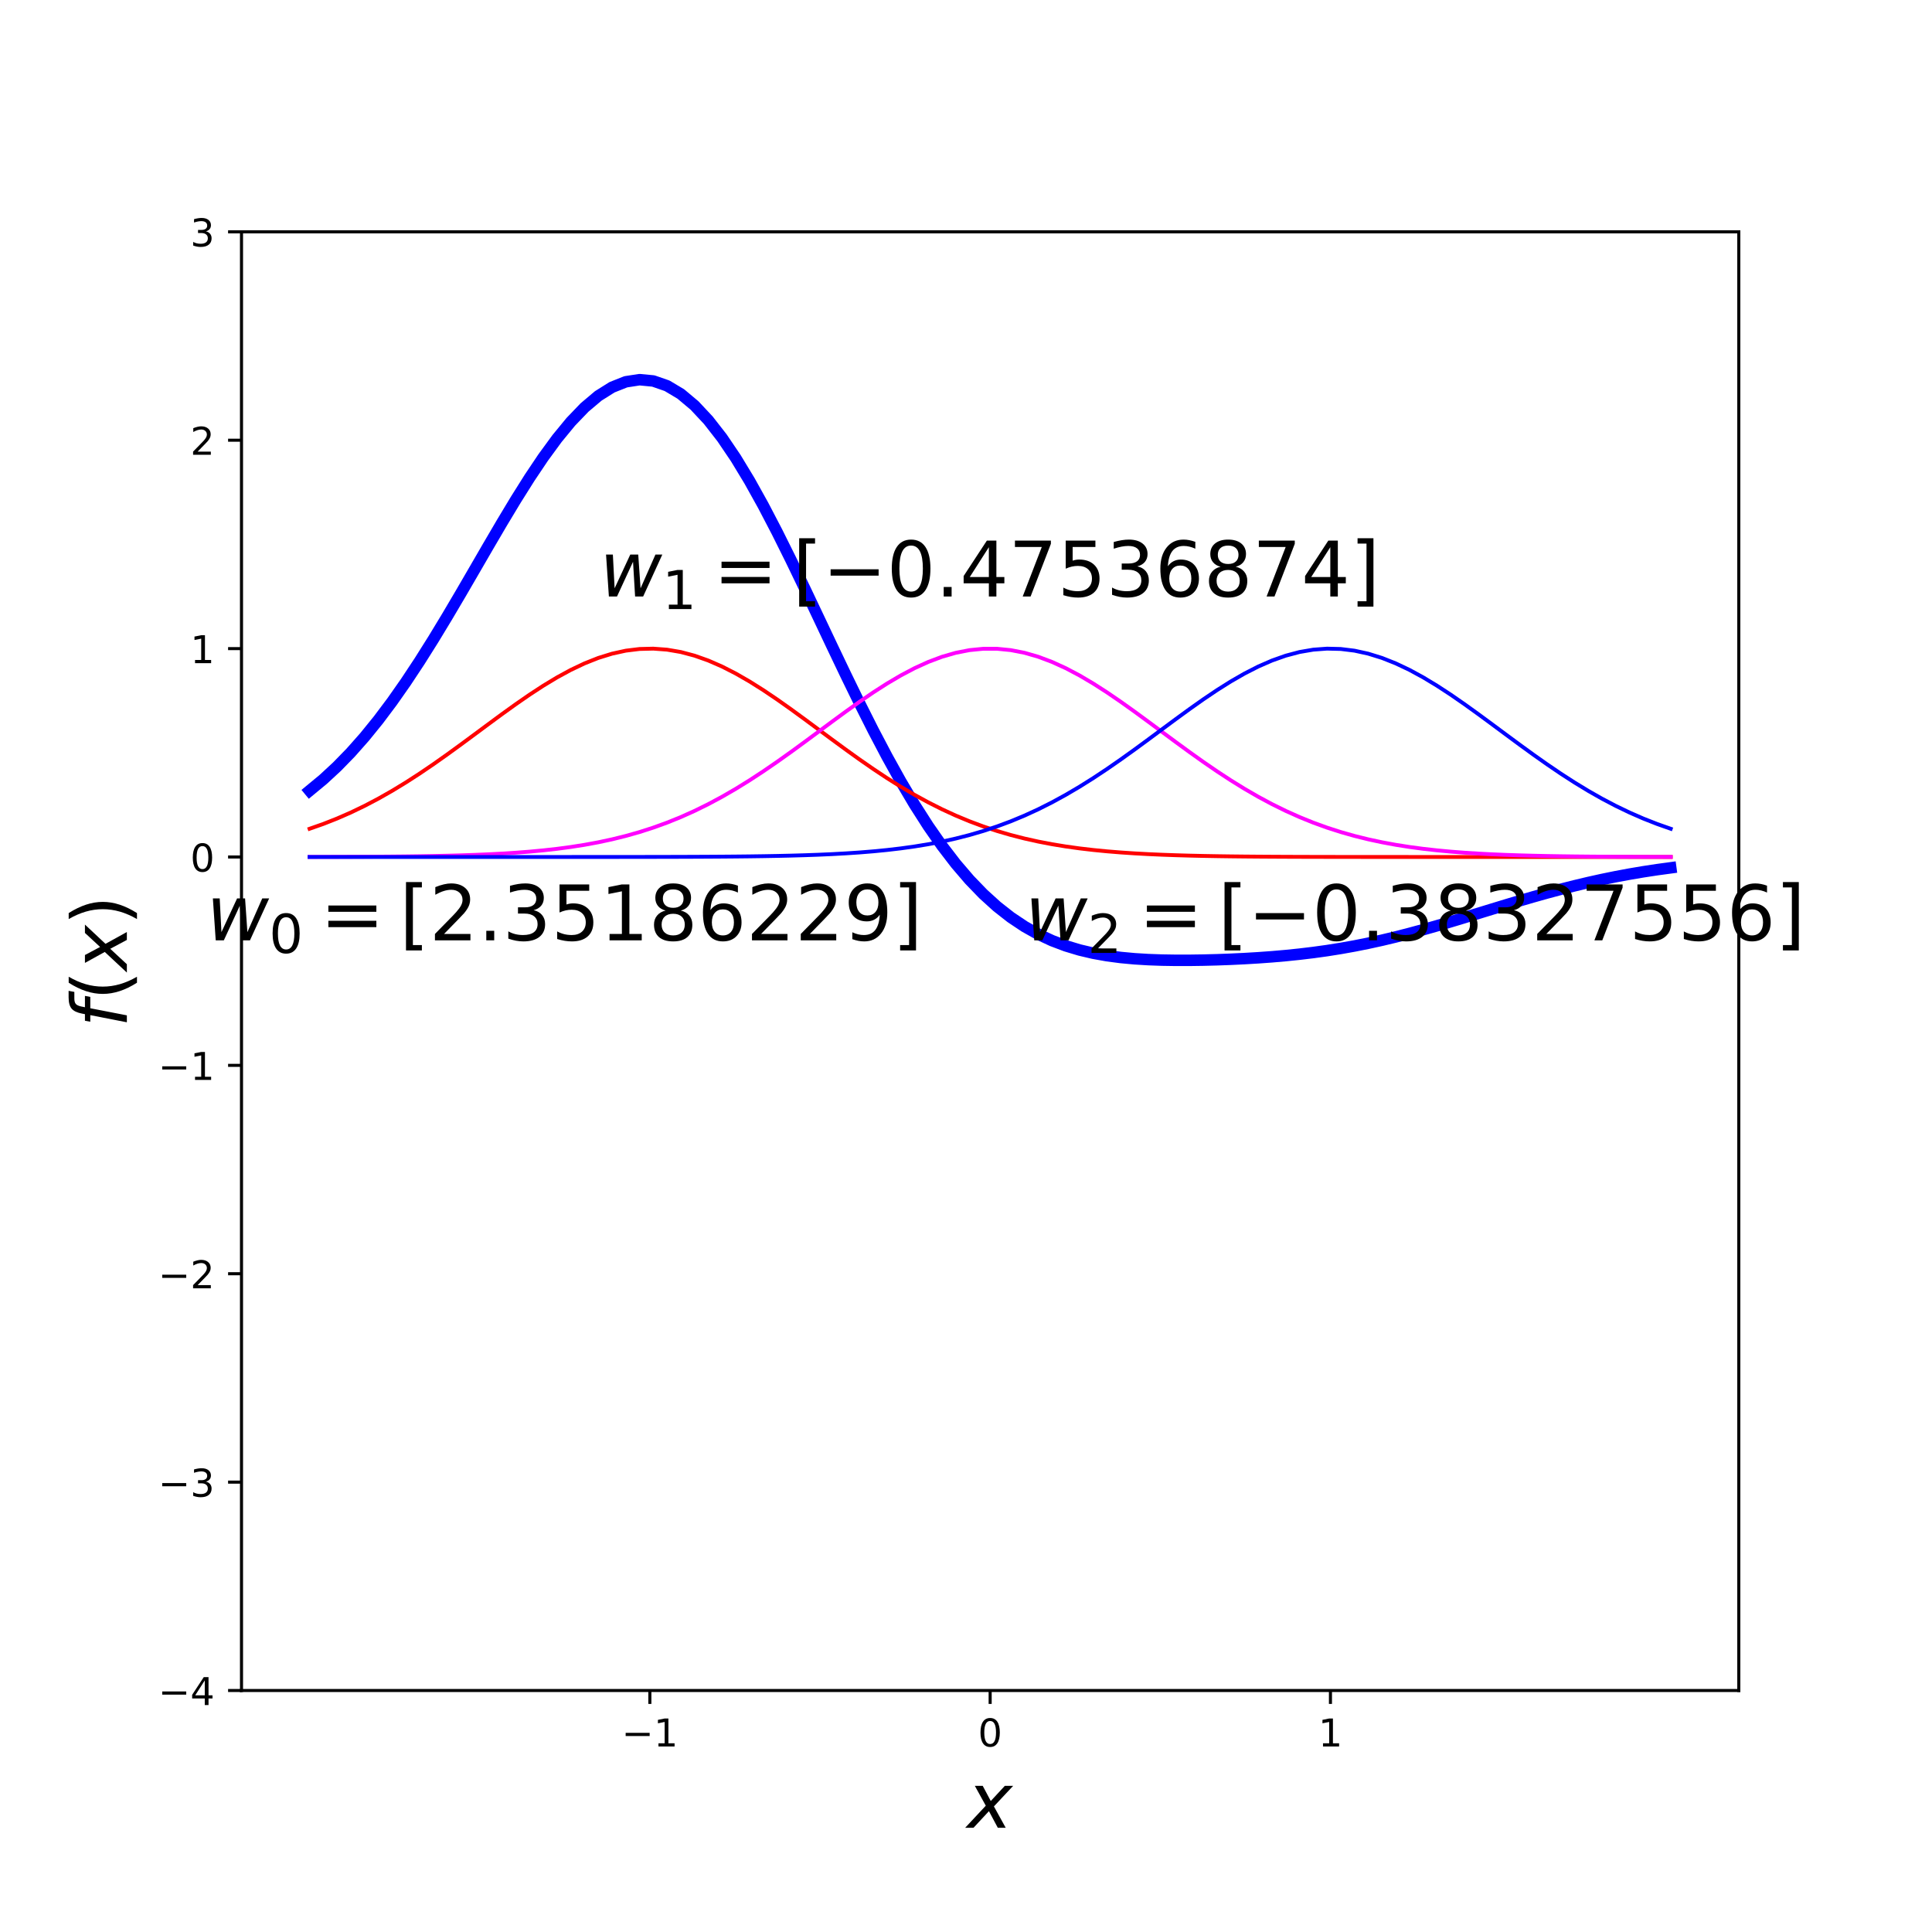 <?xml version="1.0" encoding="utf-8" standalone="no"?>
<!DOCTYPE svg PUBLIC "-//W3C//DTD SVG 1.1//EN"
  "http://www.w3.org/Graphics/SVG/1.1/DTD/svg11.dtd">
<!-- Created with matplotlib (http://matplotlib.org/) -->
<svg height="504pt" version="1.1" viewBox="0 0 504 504" width="504pt" xmlns="http://www.w3.org/2000/svg" xmlns:xlink="http://www.w3.org/1999/xlink">
 <defs>
  <style type="text/css">
*{stroke-linecap:butt;stroke-linejoin:round;}
  </style>
 </defs>
 <g id="figure_1">
  <g id="patch_1">
   <path d="M 0 504 
L 504 504 
L 504 0 
L 0 0 
z
" style="fill:none;"/>
  </g>
  <g id="axes_1">
   <g id="patch_2">
    <path d="M 63 441 
L 453.6 441 
L 453.6 60.48 
L 63 60.48 
z
" style="fill:none;"/>
   </g>
   <g id="matplotlib.axis_1">
    <g id="xtick_1">
     <g id="line2d_1">
      <defs>
       <path d="M 0 0 
L 0 3.5 
" id="m6813ff4be4" style="stroke:#000000;stroke-width:0.8;"/>
      </defs>
      <g>
       <use style="stroke:#000000;stroke-width:0.8;" x="169.527" xlink:href="#m6813ff4be4" y="441"/>
      </g>
     </g>
     <g id="text_1">
      <!-- −1 -->
      <defs>
       <path d="M 10.594 35.5 
L 73.188 35.5 
L 73.188 27.203 
L 10.594 27.203 
z
" id="DejaVuSans-2212"/>
       <path d="M 12.406 8.297 
L 28.516 8.297 
L 28.516 63.922 
L 10.984 60.406 
L 10.984 69.391 
L 28.422 72.906 
L 38.281 72.906 
L 38.281 8.297 
L 54.391 8.297 
L 54.391 0 
L 12.406 0 
z
" id="DejaVuSans-31"/>
      </defs>
      <g transform="translate(162.156 455.598)scale(0.1 -0.1)">
       <use xlink:href="#DejaVuSans-2212"/>
       <use x="83.789" xlink:href="#DejaVuSans-31"/>
      </g>
     </g>
    </g>
    <g id="xtick_2">
     <g id="line2d_2">
      <g>
       <use style="stroke:#000000;stroke-width:0.8;" x="258.3" xlink:href="#m6813ff4be4" y="441"/>
      </g>
     </g>
     <g id="text_2">
      <!-- 0 -->
      <defs>
       <path d="M 31.781 66.406 
Q 24.172 66.406 20.328 58.906 
Q 16.5 51.422 16.5 36.375 
Q 16.5 21.391 20.328 13.891 
Q 24.172 6.391 31.781 6.391 
Q 39.453 6.391 43.281 13.891 
Q 47.125 21.391 47.125 36.375 
Q 47.125 51.422 43.281 58.906 
Q 39.453 66.406 31.781 66.406 
z
M 31.781 74.219 
Q 44.047 74.219 50.516 64.516 
Q 56.984 54.828 56.984 36.375 
Q 56.984 17.969 50.516 8.266 
Q 44.047 -1.422 31.781 -1.422 
Q 19.531 -1.422 13.062 8.266 
Q 6.594 17.969 6.594 36.375 
Q 6.594 54.828 13.062 64.516 
Q 19.531 74.219 31.781 74.219 
z
" id="DejaVuSans-30"/>
      </defs>
      <g transform="translate(255.119 455.598)scale(0.1 -0.1)">
       <use xlink:href="#DejaVuSans-30"/>
      </g>
     </g>
    </g>
    <g id="xtick_3">
     <g id="line2d_3">
      <g>
       <use style="stroke:#000000;stroke-width:0.8;" x="347.073" xlink:href="#m6813ff4be4" y="441"/>
      </g>
     </g>
     <g id="text_3">
      <!-- 1 -->
      <g transform="translate(343.891 455.598)scale(0.1 -0.1)">
       <use xlink:href="#DejaVuSans-31"/>
      </g>
     </g>
    </g>
    <g id="text_4">
     <!-- $x$ -->
     <defs>
      <path d="M 60.016 54.688 
L 34.906 27.875 
L 50.297 0 
L 39.984 0 
L 28.422 21.688 
L 8.297 0 
L -2.594 0 
L 24.312 28.812 
L 10.016 54.688 
L 20.312 54.688 
L 30.812 34.906 
L 49.125 54.688 
z
" id="DejaVuSans-Oblique-78"/>
     </defs>
     <g transform="translate(252.3 476.875)scale(0.2 -0.2)">
      <use transform="translate(0 0.312)" xlink:href="#DejaVuSans-Oblique-78"/>
     </g>
    </g>
   </g>
   <g id="matplotlib.axis_2">
    <g id="ytick_1">
     <g id="line2d_4">
      <defs>
       <path d="M 0 0 
L -3.5 0 
" id="mdc006033c4" style="stroke:#000000;stroke-width:0.8;"/>
      </defs>
      <g>
       <use style="stroke:#000000;stroke-width:0.8;" x="63" xlink:href="#mdc006033c4" y="441"/>
      </g>
     </g>
     <g id="text_5">
      <!-- −4 -->
      <defs>
       <path d="M 37.797 64.312 
L 12.891 25.391 
L 37.797 25.391 
z
M 35.203 72.906 
L 47.609 72.906 
L 47.609 25.391 
L 58.016 25.391 
L 58.016 17.188 
L 47.609 17.188 
L 47.609 0 
L 37.797 0 
L 37.797 17.188 
L 4.891 17.188 
L 4.891 26.703 
z
" id="DejaVuSans-34"/>
      </defs>
      <g transform="translate(41.258 444.799)scale(0.1 -0.1)">
       <use xlink:href="#DejaVuSans-2212"/>
       <use x="83.789" xlink:href="#DejaVuSans-34"/>
      </g>
     </g>
    </g>
    <g id="ytick_2">
     <g id="line2d_5">
      <g>
       <use style="stroke:#000000;stroke-width:0.8;" x="63" xlink:href="#mdc006033c4" y="386.64"/>
      </g>
     </g>
     <g id="text_6">
      <!-- −3 -->
      <defs>
       <path d="M 40.578 39.312 
Q 47.656 37.797 51.625 33 
Q 55.609 28.219 55.609 21.188 
Q 55.609 10.406 48.188 4.484 
Q 40.766 -1.422 27.094 -1.422 
Q 22.516 -1.422 17.656 -0.516 
Q 12.797 0.391 7.625 2.203 
L 7.625 11.719 
Q 11.719 9.328 16.594 8.109 
Q 21.484 6.891 26.812 6.891 
Q 36.078 6.891 40.938 10.547 
Q 45.797 14.203 45.797 21.188 
Q 45.797 27.641 41.281 31.266 
Q 36.766 34.906 28.719 34.906 
L 20.219 34.906 
L 20.219 43.016 
L 29.109 43.016 
Q 36.375 43.016 40.234 45.922 
Q 44.094 48.828 44.094 54.297 
Q 44.094 59.906 40.109 62.906 
Q 36.141 65.922 28.719 65.922 
Q 24.656 65.922 20.016 65.031 
Q 15.375 64.156 9.812 62.312 
L 9.812 71.094 
Q 15.438 72.656 20.344 73.438 
Q 25.25 74.219 29.594 74.219 
Q 40.828 74.219 47.359 69.109 
Q 53.906 64.016 53.906 55.328 
Q 53.906 49.266 50.438 45.094 
Q 46.969 40.922 40.578 39.312 
z
" id="DejaVuSans-33"/>
      </defs>
      <g transform="translate(41.258 390.439)scale(0.1 -0.1)">
       <use xlink:href="#DejaVuSans-2212"/>
       <use x="83.789" xlink:href="#DejaVuSans-33"/>
      </g>
     </g>
    </g>
    <g id="ytick_3">
     <g id="line2d_6">
      <g>
       <use style="stroke:#000000;stroke-width:0.8;" x="63" xlink:href="#mdc006033c4" y="332.28"/>
      </g>
     </g>
     <g id="text_7">
      <!-- −2 -->
      <defs>
       <path d="M 19.188 8.297 
L 53.609 8.297 
L 53.609 0 
L 7.328 0 
L 7.328 8.297 
Q 12.938 14.109 22.625 23.891 
Q 32.328 33.688 34.812 36.531 
Q 39.547 41.844 41.422 45.531 
Q 43.312 49.219 43.312 52.781 
Q 43.312 58.594 39.234 62.25 
Q 35.156 65.922 28.609 65.922 
Q 23.969 65.922 18.812 64.312 
Q 13.672 62.703 7.812 59.422 
L 7.812 69.391 
Q 13.766 71.781 18.938 73 
Q 24.125 74.219 28.422 74.219 
Q 39.75 74.219 46.484 68.547 
Q 53.219 62.891 53.219 53.422 
Q 53.219 48.922 51.531 44.891 
Q 49.859 40.875 45.406 35.406 
Q 44.188 33.984 37.641 27.219 
Q 31.109 20.453 19.188 8.297 
z
" id="DejaVuSans-32"/>
      </defs>
      <g transform="translate(41.258 336.079)scale(0.1 -0.1)">
       <use xlink:href="#DejaVuSans-2212"/>
       <use x="83.789" xlink:href="#DejaVuSans-32"/>
      </g>
     </g>
    </g>
    <g id="ytick_4">
     <g id="line2d_7">
      <g>
       <use style="stroke:#000000;stroke-width:0.8;" x="63" xlink:href="#mdc006033c4" y="277.92"/>
      </g>
     </g>
     <g id="text_8">
      <!-- −1 -->
      <g transform="translate(41.258 281.719)scale(0.1 -0.1)">
       <use xlink:href="#DejaVuSans-2212"/>
       <use x="83.789" xlink:href="#DejaVuSans-31"/>
      </g>
     </g>
    </g>
    <g id="ytick_5">
     <g id="line2d_8">
      <g>
       <use style="stroke:#000000;stroke-width:0.8;" x="63" xlink:href="#mdc006033c4" y="223.56"/>
      </g>
     </g>
     <g id="text_9">
      <!-- 0 -->
      <g transform="translate(49.638 227.359)scale(0.1 -0.1)">
       <use xlink:href="#DejaVuSans-30"/>
      </g>
     </g>
    </g>
    <g id="ytick_6">
     <g id="line2d_9">
      <g>
       <use style="stroke:#000000;stroke-width:0.8;" x="63" xlink:href="#mdc006033c4" y="169.2"/>
      </g>
     </g>
     <g id="text_10">
      <!-- 1 -->
      <g transform="translate(49.638 172.999)scale(0.1 -0.1)">
       <use xlink:href="#DejaVuSans-31"/>
      </g>
     </g>
    </g>
    <g id="ytick_7">
     <g id="line2d_10">
      <g>
       <use style="stroke:#000000;stroke-width:0.8;" x="63" xlink:href="#mdc006033c4" y="114.84"/>
      </g>
     </g>
     <g id="text_11">
      <!-- 2 -->
      <g transform="translate(49.638 118.639)scale(0.1 -0.1)">
       <use xlink:href="#DejaVuSans-32"/>
      </g>
     </g>
    </g>
    <g id="ytick_8">
     <g id="line2d_11">
      <g>
       <use style="stroke:#000000;stroke-width:0.8;" x="63" xlink:href="#mdc006033c4" y="60.48"/>
      </g>
     </g>
     <g id="text_12">
      <!-- 3 -->
      <g transform="translate(49.638 64.279)scale(0.1 -0.1)">
       <use xlink:href="#DejaVuSans-33"/>
      </g>
     </g>
    </g>
    <g id="text_13">
     <!-- $f(x)$ -->
     <defs>
      <path d="M 47.797 75.984 
L 46.391 68.5 
L 37.797 68.5 
Q 32.906 68.5 30.688 66.578 
Q 28.469 64.656 27.391 59.516 
L 26.422 54.688 
L 41.219 54.688 
L 39.891 47.703 
L 25.094 47.703 
L 15.828 0 
L 6.781 0 
L 16.109 47.703 
L 7.516 47.703 
L 8.797 54.688 
L 17.391 54.688 
L 18.109 58.5 
Q 19.969 68.172 24.625 72.078 
Q 29.297 75.984 39.312 75.984 
z
" id="DejaVuSans-Oblique-66"/>
      <path d="M 31 75.875 
Q 24.469 64.656 21.281 53.656 
Q 18.109 42.672 18.109 31.391 
Q 18.109 20.125 21.312 9.062 
Q 24.516 -2 31 -13.188 
L 23.188 -13.188 
Q 15.875 -1.703 12.234 9.375 
Q 8.594 20.453 8.594 31.391 
Q 8.594 42.281 12.203 53.312 
Q 15.828 64.359 23.188 75.875 
z
" id="DejaVuSans-28"/>
      <path d="M 8.016 75.875 
L 15.828 75.875 
Q 23.141 64.359 26.781 53.312 
Q 30.422 42.281 30.422 31.391 
Q 30.422 20.453 26.781 9.375 
Q 23.141 -1.703 15.828 -13.188 
L 8.016 -13.188 
Q 14.5 -2 17.703 9.062 
Q 20.906 20.125 20.906 31.391 
Q 20.906 42.672 17.703 53.656 
Q 14.5 64.656 8.016 75.875 
z
" id="DejaVuSans-29"/>
     </defs>
     <g transform="translate(33.098 268.04)rotate(-90)scale(0.2 -0.2)">
      <use transform="translate(0 0.016)" xlink:href="#DejaVuSans-Oblique-66"/>
      <use transform="translate(35.205 0.016)" xlink:href="#DejaVuSans-28"/>
      <use transform="translate(74.219 0.016)" xlink:href="#DejaVuSans-Oblique-78"/>
      <use transform="translate(133.398 0.016)" xlink:href="#DejaVuSans-29"/>
     </g>
    </g>
   </g>
   <g id="line2d_12">
    <path clip-path="url(#pcdadcbe357)" d="M 80.755 206.266 
L 84.341 203.301 
L 87.928 199.982 
L 91.515 196.298 
L 95.102 192.245 
L 98.688 187.824 
L 102.275 183.045 
L 105.862 177.928 
L 109.449 172.501 
L 113.036 166.803 
L 116.622 160.884 
L 120.209 154.803 
L 123.796 148.628 
L 127.383 142.437 
L 130.969 136.317 
L 134.556 130.357 
L 138.143 124.652 
L 141.73 119.301 
L 145.317 114.397 
L 148.903 110.035 
L 152.49 106.301 
L 156.077 103.274 
L 159.664 101.021 
L 163.25 99.598 
L 166.837 99.045 
L 170.424 99.387 
L 174.011 100.632 
L 177.598 102.771 
L 181.184 105.779 
L 184.771 109.613 
L 188.358 114.217 
L 191.945 119.521 
L 195.531 125.443 
L 199.118 131.892 
L 202.705 138.772 
L 206.292 145.981 
L 209.879 153.415 
L 213.465 160.973 
L 217.052 168.556 
L 220.639 176.069 
L 224.226 183.427 
L 227.812 190.551 
L 231.399 197.373 
L 234.986 203.836 
L 238.573 209.893 
L 242.16 215.508 
L 245.746 220.659 
L 249.333 225.331 
L 252.92 229.521 
L 256.507 233.235 
L 260.093 236.488 
L 263.68 239.301 
L 267.267 241.699 
L 270.854 243.715 
L 274.44 245.384 
L 278.027 246.74 
L 281.614 247.822 
L 285.201 248.667 
L 288.788 249.309 
L 292.374 249.781 
L 295.961 250.114 
L 299.548 250.333 
L 303.135 250.462 
L 306.721 250.518 
L 310.308 250.516 
L 313.895 250.465 
L 317.482 250.373 
L 321.069 250.24 
L 324.655 250.068 
L 328.242 249.855 
L 331.829 249.595 
L 335.416 249.283 
L 339.002 248.914 
L 342.589 248.483 
L 346.176 247.985 
L 349.763 247.415 
L 353.35 246.773 
L 356.936 246.057 
L 360.523 245.27 
L 364.11 244.414 
L 367.697 243.496 
L 371.283 242.523 
L 374.87 241.503 
L 378.457 240.447 
L 382.044 239.365 
L 385.631 238.268 
L 389.217 237.168 
L 392.804 236.076 
L 396.391 235.003 
L 399.978 233.958 
L 403.564 232.951 
L 407.151 231.989 
L 410.738 231.079 
L 414.325 230.225 
L 417.912 229.431 
L 421.498 228.698 
L 425.085 228.029 
L 428.672 227.421 
L 432.259 226.875 
L 435.845 226.388 
" style="fill:none;stroke:#0000ff;stroke-linecap:square;stroke-width:3;"/>
   </g>
   <g id="line2d_13">
    <path clip-path="url(#pcdadcbe357)" d="M 80.755 216.203 
L 84.341 214.941 
L 87.928 213.528 
L 91.515 211.959 
L 95.102 210.232 
L 98.688 208.348 
L 102.275 206.31 
L 105.862 204.127 
L 109.449 201.81 
L 113.036 199.376 
L 116.622 196.843 
L 120.209 194.238 
L 123.796 191.588 
L 127.383 188.925 
L 130.969 186.285 
L 134.556 183.705 
L 138.143 181.223 
L 141.73 178.88 
L 145.317 176.714 
L 148.903 174.762 
L 152.49 173.061 
L 156.077 171.639 
L 159.664 170.526 
L 163.25 169.741 
L 166.837 169.3 
L 170.424 169.211 
L 174.011 169.477 
L 177.598 170.091 
L 181.184 171.043 
L 184.771 172.313 
L 188.358 173.878 
L 191.945 175.709 
L 195.531 177.772 
L 199.118 180.032 
L 202.705 182.449 
L 206.292 184.985 
L 209.879 187.6 
L 213.465 190.256 
L 217.052 192.916 
L 220.639 195.548 
L 224.226 198.12 
L 227.812 200.606 
L 231.399 202.985 
L 234.986 205.236 
L 238.573 207.348 
L 242.16 209.31 
L 245.746 211.115 
L 249.333 212.763 
L 252.92 214.254 
L 256.507 215.591 
L 260.093 216.78 
L 263.68 217.829 
L 267.267 218.748 
L 270.854 219.545 
L 274.44 220.232 
L 278.027 220.82 
L 281.614 221.318 
L 285.201 221.738 
L 288.788 222.089 
L 292.374 222.38 
L 295.961 222.619 
L 299.548 222.815 
L 303.135 222.974 
L 306.721 223.102 
L 310.308 223.205 
L 313.895 223.286 
L 317.482 223.35 
L 321.069 223.4 
L 324.655 223.439 
L 328.242 223.469 
L 331.829 223.492 
L 335.416 223.51 
L 339.002 223.523 
L 342.589 223.533 
L 346.176 223.54 
L 349.763 223.546 
L 353.35 223.55 
L 356.936 223.553 
L 360.523 223.555 
L 364.11 223.556 
L 367.697 223.557 
L 371.283 223.558 
L 374.87 223.559 
L 378.457 223.559 
L 382.044 223.559 
L 385.631 223.56 
L 389.217 223.56 
L 392.804 223.56 
L 396.391 223.56 
L 399.978 223.56 
L 403.564 223.56 
L 407.151 223.56 
L 410.738 223.56 
L 414.325 223.56 
L 417.912 223.56 
L 421.498 223.56 
L 425.085 223.56 
L 428.672 223.56 
L 432.259 223.56 
L 435.845 223.56 
" style="fill:none;stroke:#ff0000;stroke-linecap:square;"/>
   </g>
   <g id="line2d_14">
    <path clip-path="url(#pcdadcbe357)" d="M 80.755 223.542 
L 84.341 223.535 
L 87.928 223.526 
L 91.515 223.513 
L 95.102 223.497 
L 98.688 223.475 
L 102.275 223.447 
L 105.862 223.411 
L 109.449 223.364 
L 113.036 223.303 
L 116.622 223.227 
L 120.209 223.13 
L 123.796 223.009 
L 127.383 222.858 
L 130.969 222.672 
L 134.556 222.444 
L 138.143 222.167 
L 141.73 221.832 
L 145.317 221.43 
L 148.903 220.953 
L 152.49 220.388 
L 156.077 219.727 
L 159.664 218.958 
L 163.25 218.071 
L 166.837 217.055 
L 170.424 215.901 
L 174.011 214.602 
L 177.598 213.15 
L 181.184 211.542 
L 184.771 209.776 
L 188.358 207.853 
L 191.945 205.778 
L 195.531 203.56 
L 199.118 201.212 
L 202.705 198.751 
L 206.292 196.198 
L 209.879 193.578 
L 213.465 190.922 
L 217.052 188.262 
L 220.639 185.633 
L 224.226 183.074 
L 227.812 180.623 
L 231.399 178.32 
L 234.986 176.204 
L 238.573 174.312 
L 242.16 172.678 
L 245.746 171.331 
L 249.333 170.298 
L 252.92 169.598 
L 256.507 169.244 
L 260.093 169.244 
L 263.68 169.598 
L 267.267 170.298 
L 270.854 171.331 
L 274.44 172.678 
L 278.027 174.312 
L 281.614 176.204 
L 285.201 178.32 
L 288.788 180.623 
L 292.374 183.074 
L 295.961 185.633 
L 299.548 188.262 
L 303.135 190.922 
L 306.721 193.578 
L 310.308 196.198 
L 313.895 198.751 
L 317.482 201.212 
L 321.069 203.56 
L 324.655 205.778 
L 328.242 207.853 
L 331.829 209.776 
L 335.416 211.542 
L 339.002 213.15 
L 342.589 214.602 
L 346.176 215.901 
L 349.763 217.055 
L 353.35 218.071 
L 356.936 218.958 
L 360.523 219.727 
L 364.11 220.388 
L 367.697 220.953 
L 371.283 221.43 
L 374.87 221.832 
L 378.457 222.167 
L 382.044 222.444 
L 385.631 222.672 
L 389.217 222.858 
L 392.804 223.009 
L 396.391 223.13 
L 399.978 223.227 
L 403.564 223.303 
L 407.151 223.364 
L 410.738 223.411 
L 414.325 223.447 
L 417.912 223.475 
L 421.498 223.497 
L 425.085 223.513 
L 428.672 223.526 
L 432.259 223.535 
L 435.845 223.542 
" style="fill:none;stroke:#ff00ff;stroke-linecap:square;"/>
   </g>
   <g id="line2d_15">
    <path clip-path="url(#pcdadcbe357)" d="M 80.755 223.56 
L 84.341 223.56 
L 87.928 223.56 
L 91.515 223.56 
L 95.102 223.56 
L 98.688 223.56 
L 102.275 223.56 
L 105.862 223.56 
L 109.449 223.56 
L 113.036 223.56 
L 116.622 223.56 
L 120.209 223.56 
L 123.796 223.56 
L 127.383 223.56 
L 130.969 223.56 
L 134.556 223.559 
L 138.143 223.559 
L 141.73 223.559 
L 145.317 223.558 
L 148.903 223.557 
L 152.49 223.556 
L 156.077 223.555 
L 159.664 223.553 
L 163.25 223.55 
L 166.837 223.546 
L 170.424 223.54 
L 174.011 223.533 
L 177.598 223.523 
L 181.184 223.51 
L 184.771 223.492 
L 188.358 223.469 
L 191.945 223.439 
L 195.531 223.4 
L 199.118 223.35 
L 202.705 223.286 
L 206.292 223.205 
L 209.879 223.102 
L 213.465 222.974 
L 217.052 222.815 
L 220.639 222.619 
L 224.226 222.38 
L 227.812 222.089 
L 231.399 221.738 
L 234.986 221.318 
L 238.573 220.82 
L 242.16 220.232 
L 245.746 219.545 
L 249.333 218.748 
L 252.92 217.829 
L 256.507 216.78 
L 260.093 215.591 
L 263.68 214.254 
L 267.267 212.763 
L 270.854 211.115 
L 274.44 209.31 
L 278.027 207.348 
L 281.614 205.236 
L 285.201 202.985 
L 288.788 200.606 
L 292.374 198.12 
L 295.961 195.548 
L 299.548 192.916 
L 303.135 190.256 
L 306.721 187.6 
L 310.308 184.985 
L 313.895 182.449 
L 317.482 180.032 
L 321.069 177.772 
L 324.655 175.709 
L 328.242 173.878 
L 331.829 172.313 
L 335.416 171.043 
L 339.002 170.091 
L 342.589 169.477 
L 346.176 169.211 
L 349.763 169.3 
L 353.35 169.741 
L 356.936 170.526 
L 360.523 171.639 
L 364.11 173.061 
L 367.697 174.762 
L 371.283 176.714 
L 374.87 178.88 
L 378.457 181.223 
L 382.044 183.705 
L 385.631 186.285 
L 389.217 188.925 
L 392.804 191.588 
L 396.391 194.238 
L 399.978 196.843 
L 403.564 199.376 
L 407.151 201.81 
L 410.738 204.127 
L 414.325 206.31 
L 417.912 208.348 
L 421.498 210.232 
L 425.085 211.959 
L 428.672 213.528 
L 432.259 214.941 
L 435.845 216.203 
" style="fill:none;stroke:#0000ff;stroke-linecap:square;"/>
   </g>
   <g id="patch_3">
    <path d="M 63 441 
L 63 60.48 
" style="fill:none;stroke:#000000;stroke-linecap:square;stroke-linejoin:miter;stroke-width:0.8;"/>
   </g>
   <g id="patch_4">
    <path d="M 453.6 441 
L 453.6 60.48 
" style="fill:none;stroke:#000000;stroke-linecap:square;stroke-linejoin:miter;stroke-width:0.8;"/>
   </g>
   <g id="patch_5">
    <path d="M 63 441 
L 453.6 441 
" style="fill:none;stroke:#000000;stroke-linecap:square;stroke-linejoin:miter;stroke-width:0.8;"/>
   </g>
   <g id="patch_6">
    <path d="M 63 60.48 
L 453.6 60.48 
" style="fill:none;stroke:#000000;stroke-linecap:square;stroke-linejoin:miter;stroke-width:0.8;"/>
   </g>
   <g id="text_14">
    <!-- $w_0 = [2.35186229]$ -->
    <defs>
     <path d="M 8.5 54.688 
L 17.391 54.688 
L 19.672 10.688 
L 40.094 54.688 
L 50.484 54.688 
L 53.516 10.688 
L 72.906 54.688 
L 81.891 54.688 
L 56.891 0 
L 46.391 0 
L 43.703 45.312 
L 22.797 0 
L 12.203 0 
z
" id="DejaVuSans-Oblique-77"/>
     <path d="M 10.594 45.406 
L 73.188 45.406 
L 73.188 37.203 
L 10.594 37.203 
z
M 10.594 25.484 
L 73.188 25.484 
L 73.188 17.188 
L 10.594 17.188 
z
" id="DejaVuSans-3d"/>
     <path d="M 8.594 75.984 
L 29.297 75.984 
L 29.297 69 
L 17.578 69 
L 17.578 -6.203 
L 29.297 -6.203 
L 29.297 -13.188 
L 8.594 -13.188 
z
" id="DejaVuSans-5b"/>
     <path d="M 10.688 12.406 
L 21 12.406 
L 21 0 
L 10.688 0 
z
" id="DejaVuSans-2e"/>
     <path d="M 10.797 72.906 
L 49.516 72.906 
L 49.516 64.594 
L 19.828 64.594 
L 19.828 46.734 
Q 21.969 47.469 24.109 47.828 
Q 26.266 48.188 28.422 48.188 
Q 40.625 48.188 47.75 41.5 
Q 54.891 34.812 54.891 23.391 
Q 54.891 11.625 47.562 5.094 
Q 40.234 -1.422 26.906 -1.422 
Q 22.312 -1.422 17.547 -0.641 
Q 12.797 0.141 7.719 1.703 
L 7.719 11.625 
Q 12.109 9.234 16.797 8.062 
Q 21.484 6.891 26.703 6.891 
Q 35.156 6.891 40.078 11.328 
Q 45.016 15.766 45.016 23.391 
Q 45.016 31 40.078 35.438 
Q 35.156 39.891 26.703 39.891 
Q 22.75 39.891 18.812 39.016 
Q 14.891 38.141 10.797 36.281 
z
" id="DejaVuSans-35"/>
     <path d="M 31.781 34.625 
Q 24.75 34.625 20.719 30.859 
Q 16.703 27.094 16.703 20.516 
Q 16.703 13.922 20.719 10.156 
Q 24.75 6.391 31.781 6.391 
Q 38.812 6.391 42.859 10.172 
Q 46.922 13.969 46.922 20.516 
Q 46.922 27.094 42.891 30.859 
Q 38.875 34.625 31.781 34.625 
z
M 21.922 38.812 
Q 15.578 40.375 12.031 44.719 
Q 8.5 49.078 8.5 55.328 
Q 8.5 64.062 14.719 69.141 
Q 20.953 74.219 31.781 74.219 
Q 42.672 74.219 48.875 69.141 
Q 55.078 64.062 55.078 55.328 
Q 55.078 49.078 51.531 44.719 
Q 48 40.375 41.703 38.812 
Q 48.828 37.156 52.797 32.312 
Q 56.781 27.484 56.781 20.516 
Q 56.781 9.906 50.312 4.234 
Q 43.844 -1.422 31.781 -1.422 
Q 19.734 -1.422 13.25 4.234 
Q 6.781 9.906 6.781 20.516 
Q 6.781 27.484 10.781 32.312 
Q 14.797 37.156 21.922 38.812 
z
M 18.312 54.391 
Q 18.312 48.734 21.844 45.562 
Q 25.391 42.391 31.781 42.391 
Q 38.141 42.391 41.719 45.562 
Q 45.312 48.734 45.312 54.391 
Q 45.312 60.062 41.719 63.234 
Q 38.141 66.406 31.781 66.406 
Q 25.391 66.406 21.844 63.234 
Q 18.312 60.062 18.312 54.391 
z
" id="DejaVuSans-38"/>
     <path d="M 33.016 40.375 
Q 26.375 40.375 22.484 35.828 
Q 18.609 31.297 18.609 23.391 
Q 18.609 15.531 22.484 10.953 
Q 26.375 6.391 33.016 6.391 
Q 39.656 6.391 43.531 10.953 
Q 47.406 15.531 47.406 23.391 
Q 47.406 31.297 43.531 35.828 
Q 39.656 40.375 33.016 40.375 
z
M 52.594 71.297 
L 52.594 62.312 
Q 48.875 64.062 45.094 64.984 
Q 41.312 65.922 37.594 65.922 
Q 27.828 65.922 22.672 59.328 
Q 17.531 52.734 16.797 39.406 
Q 19.672 43.656 24.016 45.922 
Q 28.375 48.188 33.594 48.188 
Q 44.578 48.188 50.953 41.516 
Q 57.328 34.859 57.328 23.391 
Q 57.328 12.156 50.688 5.359 
Q 44.047 -1.422 33.016 -1.422 
Q 20.359 -1.422 13.672 8.266 
Q 6.984 17.969 6.984 36.375 
Q 6.984 53.656 15.188 63.938 
Q 23.391 74.219 37.203 74.219 
Q 40.922 74.219 44.703 73.484 
Q 48.484 72.75 52.594 71.297 
z
" id="DejaVuSans-36"/>
     <path d="M 10.984 1.516 
L 10.984 10.5 
Q 14.703 8.734 18.5 7.812 
Q 22.312 6.891 25.984 6.891 
Q 35.75 6.891 40.891 13.453 
Q 46.047 20.016 46.781 33.406 
Q 43.953 29.203 39.594 26.953 
Q 35.25 24.703 29.984 24.703 
Q 19.047 24.703 12.672 31.312 
Q 6.297 37.938 6.297 49.422 
Q 6.297 60.641 12.938 67.422 
Q 19.578 74.219 30.609 74.219 
Q 43.266 74.219 49.922 64.516 
Q 56.594 54.828 56.594 36.375 
Q 56.594 19.141 48.406 8.859 
Q 40.234 -1.422 26.422 -1.422 
Q 22.703 -1.422 18.891 -0.688 
Q 15.094 0.047 10.984 1.516 
z
M 30.609 32.422 
Q 37.25 32.422 41.125 36.953 
Q 45.016 41.5 45.016 49.422 
Q 45.016 57.281 41.125 61.844 
Q 37.25 66.406 30.609 66.406 
Q 23.969 66.406 20.094 61.844 
Q 16.219 57.281 16.219 49.422 
Q 16.219 41.5 20.094 36.953 
Q 23.969 32.422 30.609 32.422 
z
" id="DejaVuSans-39"/>
     <path d="M 30.422 75.984 
L 30.422 -13.188 
L 9.719 -13.188 
L 9.719 -6.203 
L 21.391 -6.203 
L 21.391 69 
L 9.719 69 
L 9.719 75.984 
z
" id="DejaVuSans-5d"/>
    </defs>
    <g transform="translate(53.834 245.304)scale(0.2 -0.2)">
     <use transform="translate(0 0.016)" xlink:href="#DejaVuSans-Oblique-77"/>
     <use transform="translate(81.787 -16.391)scale(0.7)" xlink:href="#DejaVuSans-30"/>
     <use transform="translate(148.54 0.016)" xlink:href="#DejaVuSans-3d"/>
     <use transform="translate(251.812 0.016)" xlink:href="#DejaVuSans-5b"/>
     <use transform="translate(290.825 0.016)" xlink:href="#DejaVuSans-32"/>
     <use transform="translate(354.448 0.016)" xlink:href="#DejaVuSans-2e"/>
     <use transform="translate(386.235 0.016)" xlink:href="#DejaVuSans-33"/>
     <use transform="translate(449.858 0.016)" xlink:href="#DejaVuSans-35"/>
     <use transform="translate(513.481 0.016)" xlink:href="#DejaVuSans-31"/>
     <use transform="translate(577.104 0.016)" xlink:href="#DejaVuSans-38"/>
     <use transform="translate(640.728 0.016)" xlink:href="#DejaVuSans-36"/>
     <use transform="translate(704.351 0.016)" xlink:href="#DejaVuSans-32"/>
     <use transform="translate(767.974 0.016)" xlink:href="#DejaVuSans-32"/>
     <use transform="translate(831.581 0.016)" xlink:href="#DejaVuSans-39"/>
     <use transform="translate(895.204 0.016)" xlink:href="#DejaVuSans-5d"/>
    </g>
   </g>
   <g id="text_15">
    <!-- $w_1 = [-0.47536874]$ -->
    <defs>
     <path d="M 8.203 72.906 
L 55.078 72.906 
L 55.078 68.703 
L 28.609 0 
L 18.312 0 
L 43.219 64.594 
L 8.203 64.594 
z
" id="DejaVuSans-37"/>
    </defs>
    <g transform="translate(156.4 155.61)scale(0.2 -0.2)">
     <use transform="translate(0 0.016)" xlink:href="#DejaVuSans-Oblique-77"/>
     <use transform="translate(81.787 -16.391)scale(0.7)" xlink:href="#DejaVuSans-31"/>
     <use transform="translate(148.54 0.016)" xlink:href="#DejaVuSans-3d"/>
     <use transform="translate(251.812 0.016)" xlink:href="#DejaVuSans-5b"/>
     <use transform="translate(290.825 0.016)" xlink:href="#DejaVuSans-2212"/>
     <use transform="translate(374.614 0.016)" xlink:href="#DejaVuSans-30"/>
     <use transform="translate(438.237 0.016)" xlink:href="#DejaVuSans-2e"/>
     <use transform="translate(470.024 0.016)" xlink:href="#DejaVuSans-34"/>
     <use transform="translate(533.647 0.016)" xlink:href="#DejaVuSans-37"/>
     <use transform="translate(597.271 0.016)" xlink:href="#DejaVuSans-35"/>
     <use transform="translate(660.894 0.016)" xlink:href="#DejaVuSans-33"/>
     <use transform="translate(724.517 0.016)" xlink:href="#DejaVuSans-36"/>
     <use transform="translate(788.14 0.016)" xlink:href="#DejaVuSans-38"/>
     <use transform="translate(851.763 0.016)" xlink:href="#DejaVuSans-37"/>
     <use transform="translate(915.386 0.016)" xlink:href="#DejaVuSans-34"/>
     <use transform="translate(979.009 0.016)" xlink:href="#DejaVuSans-5d"/>
    </g>
   </g>
   <g id="text_16">
    <!-- $w_2 = [-0.38327556]$ -->
    <g transform="translate(267.366 245.304)scale(0.2 -0.2)">
     <use transform="translate(0 0.016)" xlink:href="#DejaVuSans-Oblique-77"/>
     <use transform="translate(81.787 -16.391)scale(0.7)" xlink:href="#DejaVuSans-32"/>
     <use transform="translate(148.54 0.016)" xlink:href="#DejaVuSans-3d"/>
     <use transform="translate(251.812 0.016)" xlink:href="#DejaVuSans-5b"/>
     <use transform="translate(290.825 0.016)" xlink:href="#DejaVuSans-2212"/>
     <use transform="translate(374.614 0.016)" xlink:href="#DejaVuSans-30"/>
     <use transform="translate(438.237 0.016)" xlink:href="#DejaVuSans-2e"/>
     <use transform="translate(470.024 0.016)" xlink:href="#DejaVuSans-33"/>
     <use transform="translate(533.647 0.016)" xlink:href="#DejaVuSans-38"/>
     <use transform="translate(597.271 0.016)" xlink:href="#DejaVuSans-33"/>
     <use transform="translate(660.894 0.016)" xlink:href="#DejaVuSans-32"/>
     <use transform="translate(724.517 0.016)" xlink:href="#DejaVuSans-37"/>
     <use transform="translate(788.14 0.016)" xlink:href="#DejaVuSans-35"/>
     <use transform="translate(851.763 0.016)" xlink:href="#DejaVuSans-35"/>
     <use transform="translate(915.386 0.016)" xlink:href="#DejaVuSans-36"/>
     <use transform="translate(979.009 0.016)" xlink:href="#DejaVuSans-5d"/>
    </g>
   </g>
  </g>
 </g>
 <defs>
  <clipPath id="pcdadcbe357">
   <rect height="380.52" width="390.6" x="63" y="60.48"/>
  </clipPath>
 </defs>
</svg>
